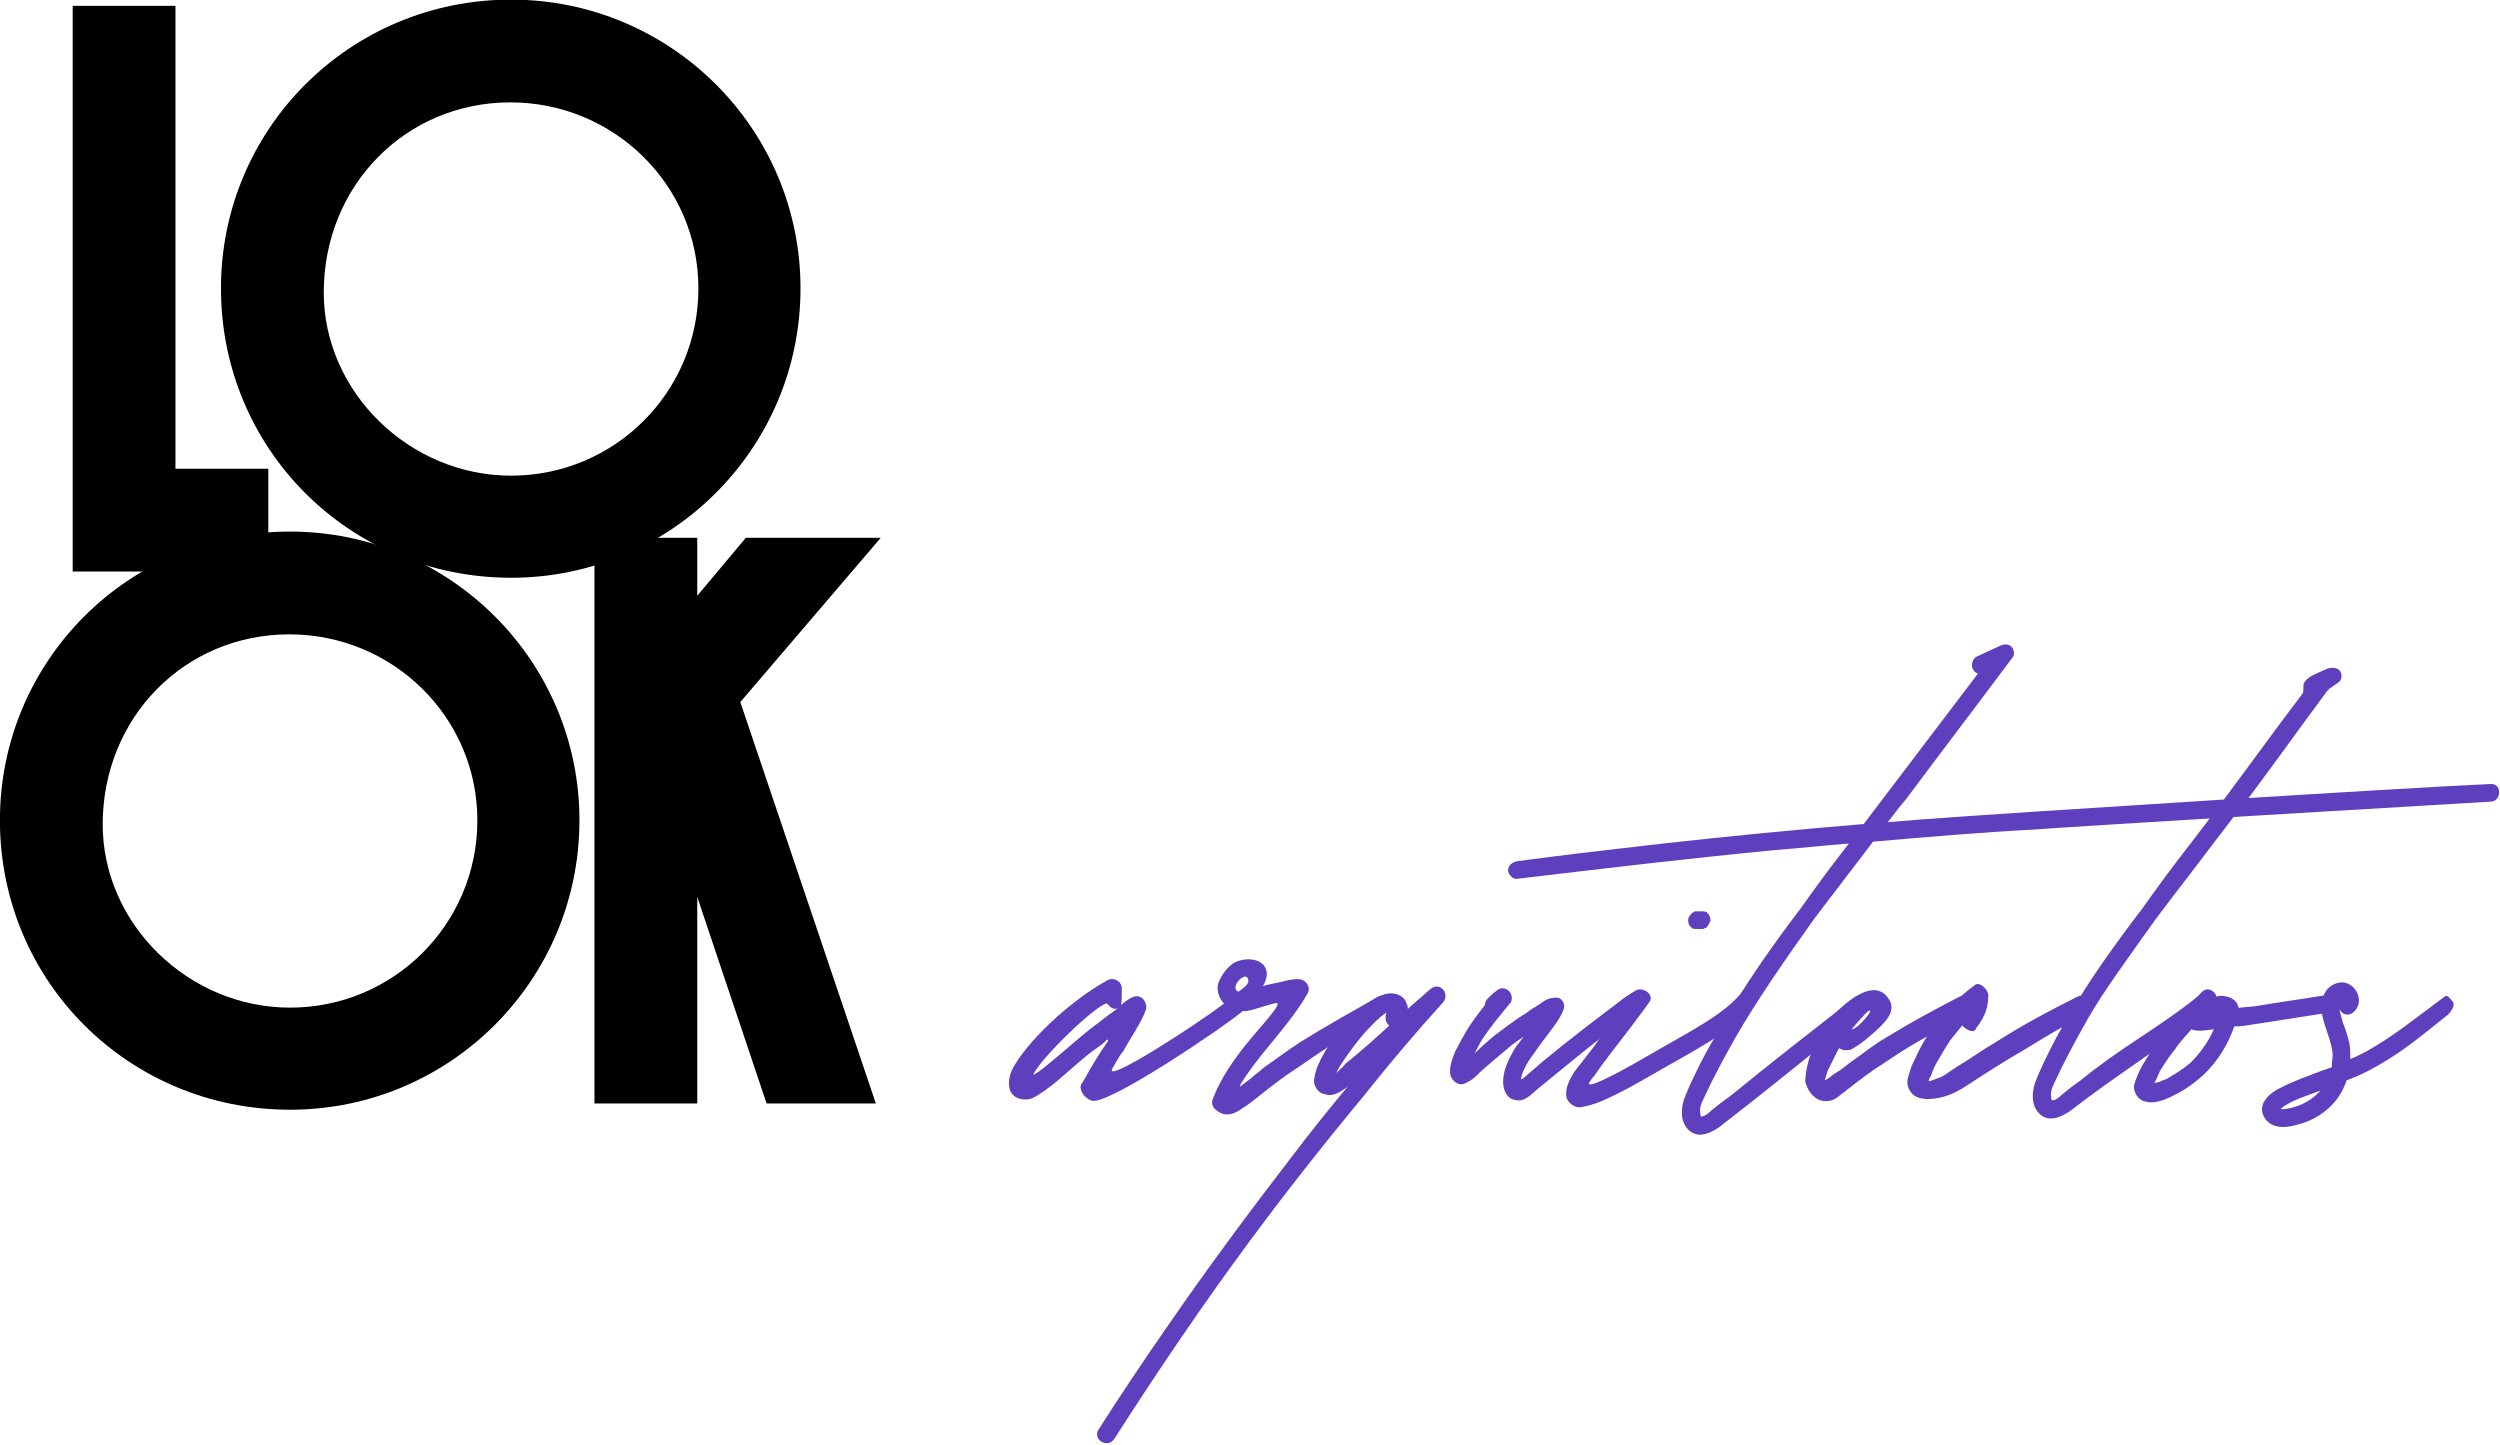 <?xml version="1.0" encoding="UTF-8" standalone="no"?>
<!DOCTYPE svg PUBLIC "-//W3C//DTD SVG 1.1//EN" "http://www.w3.org/Graphics/SVG/1.1/DTD/svg11.dtd">
<svg width="100%" height="100%" viewBox="0 0 1616 934" version="1.1" xmlns="http://www.w3.org/2000/svg" xmlns:xlink="http://www.w3.org/1999/xlink" xml:space="preserve" xmlns:serif="http://www.serif.com/" style="fill-rule:evenodd;clip-rule:evenodd;stroke-linejoin:round;stroke-miterlimit:2;">
    <g transform="matrix(1,0,0,1,-586.852,-216.475)">
        <g>
            <g transform="matrix(1.186,0,0,1.186,50,-2272.45)">
                <path d="M492.269,2101.77L548.286,2101.77L548.286,2354.06L598.894,2354.06L598.894,2410.08L492.269,2410.08L492.269,2101.77Z" style="fill-rule:nonzero;"/>
            </g>
            <g transform="matrix(1.186,0,0,1.186,50,-2272.44)">
                <path d="M573.092,2255.73C573.092,2168.76 643.387,2098.37 731.211,2098.37C818.195,2098.37 888.952,2168.74 888.952,2255.73C888.952,2343.13 818.181,2413.47 731.211,2413.47C643.401,2413.47 573.092,2343.54 573.092,2255.73ZM730.833,2154.38C673.634,2154.38 629.109,2199.83 629.109,2258C629.109,2312.17 675.757,2357.83 731.211,2357.83C787.399,2357.83 833.312,2312.56 833.312,2255.73C833.312,2199.56 787.327,2154.38 730.833,2154.38Z" style="fill-rule:nonzero;"/>
            </g>
            <g transform="matrix(1.186,0,0,1.186,50,-1584.79)">
                <path d="M452.612,1965.86C452.612,1878.88 522.908,1808.49 610.731,1808.49C697.715,1808.49 768.472,1878.87 768.472,1965.86C768.472,2053.25 697.702,2123.6 610.731,2123.6C522.921,2123.6 452.612,2053.66 452.612,1965.86ZM610.353,1864.51C553.154,1864.51 508.629,1909.96 508.629,1968.12C508.629,2022.29 555.277,2067.96 610.731,2067.96C666.919,2067.96 712.833,2022.69 712.833,1965.86C712.833,1909.68 666.847,1864.51 610.353,1864.51Z" style="fill-rule:nonzero;"/>
            </g>
            <g transform="matrix(1.186,0,0,1.186,50,-1584.79)">
                <path d="M776.661,1811.89L832.678,1811.89L832.678,1843.47L859.154,1811.89L932.677,1811.89L856.151,1901.42L930.019,2120.2L870.472,2120.2L832.678,2007.65L832.678,2120.2L776.661,2120.2L776.661,1811.89Z" style="fill-rule:nonzero;"/>
            </g>
        </g>
        <g transform="matrix(1,0,0,1,647.848,-180.364)">
            <g transform="matrix(1.186,0,0,1.186,50,-714.32)">
                <path d="M685.839,1476.12C681.79,1479.67 677.742,1483.21 673.693,1486.75C673.693,1485.74 673.693,1485.23 673.187,1484.22C671.668,1478.65 665.089,1477.14 660.028,1479.16C646.363,1483.72 622.577,1512.06 622.577,1526.73C623.083,1529.77 625.107,1532.81 628.65,1533.31C633.205,1534.83 637.254,1531.79 640.796,1529.26C630.674,1541.41 620.552,1554.06 610.937,1566.72C587.15,1597.59 563.869,1628.97 541.601,1661.36C528.949,1679.58 516.802,1697.79 505.162,1716.01C501.619,1721.58 510.223,1726.64 513.766,1721.08C534.516,1688.69 556.278,1656.29 579.052,1624.92C601.827,1593.54 625.613,1563.17 650.412,1533.31C664.077,1516.11 678.248,1499.4 692.924,1483.21C696.973,1478.15 690.9,1471.57 685.839,1476.12ZM634.723,1521.67C635.229,1520.66 635.735,1519.65 636.241,1518.64C640.796,1511.55 645.857,1504.47 651.93,1497.89C654.967,1494.85 658.004,1491.31 662.052,1488.78C661.04,1491.31 661.546,1494.34 663.571,1495.86C655.979,1502.95 647.882,1510.03 639.784,1516.61C638.266,1518.64 636.241,1520.15 634.723,1521.67Z" style="fill:rgb(94,64,191);"/>
            </g>
            <g transform="matrix(1.186,0,0,1.186,50,-934.025)">
                <path d="M796.675,1668.95C795.662,1666.92 794.65,1663.88 792.626,1665.4C776.937,1677.04 761.754,1688.68 747.077,1700.83C743.534,1703.87 739.992,1706.9 736.449,1709.94C735.943,1709.94 735.943,1710.45 735.437,1710.45L735.437,1709.94C735.437,1709.94 735.943,1707.41 736.449,1706.4C737.967,1702.85 739.992,1699.31 742.522,1696.27C745.053,1692.23 748.089,1688.68 750.62,1685.14C753.656,1681.09 757.199,1676.54 758.717,1671.98C759.729,1668.95 757.199,1665.4 754.162,1665.91C750.62,1665.91 748.089,1667.43 745.559,1669.45C743.028,1670.97 740.498,1672.49 737.967,1674.51C731.894,1678.06 726.327,1682.61 720.76,1686.66C717.217,1689.7 713.674,1692.73 710.132,1696.27C711.65,1693.24 713.168,1690.2 715.193,1687.16C719.748,1680.59 724.809,1674.51 729.87,1668.44C730.882,1666.41 730.376,1663.38 728.351,1661.86C726.327,1660.34 723.796,1660.34 721.772,1662.37C720.254,1663.38 718.735,1664.9 717.217,1666.41C716.205,1667.43 715.699,1668.95 715.699,1669.96C712.156,1674.51 708.614,1679.07 705.577,1684.13C703.553,1687.67 701.528,1691.21 699.504,1695.26C697.985,1699.31 695.961,1703.87 696.973,1708.42C698.492,1712.47 702.54,1714.49 706.083,1711.96C708.614,1710.95 710.638,1708.93 712.662,1706.9C718.229,1701.84 724.303,1696.78 730.376,1691.72C732.4,1690.2 734.425,1688.68 736.955,1687.16C735.437,1688.68 734.425,1690.71 732.906,1692.23C728.857,1698.81 724.809,1706.4 725.821,1713.99C726.327,1717.53 728.351,1721.07 731.894,1721.58C736.955,1723.1 740.498,1719.05 744.04,1716.01C752.138,1709.43 760.742,1702.35 768.839,1695.77C778.455,1688.18 784.528,1683.12 794.144,1676.03C796.169,1674.51 798.193,1671.48 796.675,1668.95Z" style="fill:rgb(94,64,191);"/>
            </g>
            <g transform="matrix(1.186,0,0,1.186,50,-980.248)">
                <path d="M856.748,1700.78C851.471,1707.6 844.438,1712.84 837.247,1717.47C829.191,1722.66 820.744,1727.21 812.444,1731.99C802.336,1737.8 792.275,1743.81 781.784,1748.92C781.173,1749.22 780.558,1749.52 779.941,1749.8C779.385,1750.06 778.826,1750.31 778.263,1750.55C777.926,1750.7 777.584,1750.84 777.244,1750.98C776.935,1751.11 776.621,1751.23 776.309,1751.35C776.03,1751.45 775.745,1751.55 775.463,1751.64C774.931,1751.82 772.309,1752.77 772.382,1751.44C773.31,1750.05 774.228,1748.58 775.418,1747.39C778.433,1742.87 781.775,1738.58 785.034,1734.23C791.912,1725.39 798.719,1716.49 805.278,1707.41C808.379,1703.28 802.02,1698.92 798.193,1700.83C794.615,1702.87 791.235,1705.28 788.071,1707.92C785.693,1709.34 784.546,1711.99 786.047,1714.49C786.359,1714.81 786.539,1715.51 787.059,1715.51C782.991,1720.59 778.919,1725.7 775.418,1731.2C771.876,1735.75 768.333,1740.31 764.79,1744.86C761.968,1749.09 759.18,1754.26 760.236,1759.54C761.312,1762.23 764.153,1764.6 767.15,1764.6C768.484,1764.6 769.88,1764.21 771.166,1763.91C773.939,1763.25 776.668,1762.37 779.292,1761.26C791.218,1756.19 802.435,1749.33 813.677,1742.96C822.959,1737.7 832.314,1732.52 841.301,1726.76C846.178,1723.64 851.895,1720.27 855.382,1715.51C855.803,1714.59 856.176,1713.64 856.504,1712.68C857.655,1709.32 859.083,1704.02 856.748,1700.78ZM828.559,1666.92C829.171,1667.53 830.318,1667.43 831.089,1667.43L834.632,1667.43C835.295,1667.1 836.118,1666.95 836.656,1666.42C837.638,1665.43 838.074,1664.09 838.681,1662.87C838.681,1661.6 838.232,1660.46 837.669,1659.33C837.357,1659.02 836.656,1658.84 836.656,1658.32C835.824,1657.9 835.047,1657.81 834.126,1657.81L830.077,1657.81C829.637,1658.25 828.999,1658.38 828.559,1658.82C827.703,1659.68 826.534,1661.05 826.534,1662.37C826.534,1663.69 826.565,1664.93 827.547,1665.91C827.884,1666.25 828.221,1666.58 828.559,1666.92Z" style="fill:rgb(94,64,191);"/>
            </g>
            <g transform="matrix(1.186,0,0,1.186,50,-1132.71)">
                <path d="M1263.77,1716.98C1217.21,1719 1000.63,1732.71 954.071,1736.25C947.998,1736.75 941.419,1737.26 935.346,1737.77C938.382,1733.72 941.419,1729.67 944.961,1725.62C964.193,1699.81 983.931,1674 1003.16,1648.19C1004.68,1646.67 1004.17,1643.63 1002.66,1642.11C1001.14,1640.6 998.608,1640.6 996.583,1641.61C992.029,1643.63 987.98,1645.66 983.425,1647.68C981.4,1649.2 980.388,1652.24 981.907,1654.77C982.413,1655.78 983.425,1656.28 984.437,1656.79C963.687,1684.12 942.937,1711.45 922.187,1738.78C885.748,1741.81 849.309,1745.36 812.87,1749.41C786.553,1752.44 759.729,1755.48 733.412,1759.02C730.882,1759.53 728.351,1761.05 728.351,1764.08C728.351,1766.11 730.882,1769.14 733.412,1768.64C779.973,1763.07 827.041,1757.5 874.108,1752.95C887.772,1751.94 900.931,1750.42 914.089,1749.41C904.98,1761.05 896.376,1772.69 887.772,1784.83C871.577,1806.09 856.394,1827.85 843.236,1851.13C839.693,1857.21 836.15,1863.28 833.114,1869.35C830.077,1875.42 827.041,1881.5 824.51,1888.08C822.486,1893.64 821.98,1901.24 827.041,1905.79C832.101,1910.35 838.681,1907.31 843.742,1903.77C870.565,1883.02 893.845,1863.78 920.669,1842.53C922.693,1841.01 924.211,1835.95 922.187,1834.43C920.163,1831.9 918.644,1831.9 916.62,1833.92C893.845,1851.64 871.071,1869.35 848.803,1887.57C845.766,1889.6 843.236,1891.62 840.705,1893.64C838.681,1895.16 836.656,1897.69 834.126,1898.2L833.62,1898.2C833.114,1897.69 833.114,1897.19 833.114,1896.17C832.608,1893.64 833.62,1891.11 834.632,1889.09C840.199,1876.94 846.272,1865.81 852.852,1854.17C865.504,1832.41 880.181,1811.66 894.858,1790.91C905.486,1776.74 916.62,1762.57 927.248,1748.39C956.602,1745.86 985.955,1743.33 1014.8,1741.81C1041.12,1739.79 1237.46,1728.11 1263.77,1726.59C1269.85,1726.59 1270.35,1716.47 1263.77,1716.98ZM833.114,1898.2L833.62,1898.2L833.114,1898.2Z" style="fill:rgb(94,64,191);"/>
            </g>
            <g transform="matrix(1.186,0,0,1.186,50,-943.027)">
                <path d="M980.894,1675.02C978.87,1672.99 976.34,1671.98 974.315,1672.99C960.65,1680.08 947.492,1687.16 934.333,1695.26C927.248,1699.31 922.693,1703.36 916.114,1707.91C913.077,1709.94 910.547,1712.47 907.004,1714.49C904.98,1715.5 903.461,1717.53 900.931,1718.54C901.437,1717.02 901.943,1715.5 902.449,1713.48C904.474,1709.43 906.498,1705.38 908.522,1701.33C909.028,1701.33 909.028,1701.33 908.522,1700.83C910.547,1702.35 913.077,1702.35 915.102,1701.84C920.669,1698.8 924.717,1695.26 929.778,1690.71C933.321,1687.16 940.913,1680.58 935.346,1673.5C926.236,1660.85 907.004,1681.09 902.955,1686.15C896.376,1695.26 890.809,1706.9 890.303,1719.05C891.315,1723.1 893.339,1726.64 896.882,1728.66C899.413,1730.18 902.955,1730.18 905.486,1729.17C908.016,1728.16 909.535,1726.13 912.065,1724.61C912.571,1724.61 912.065,1724.11 912.571,1724.11C919.656,1718.54 926.236,1713.48 934.333,1708.42C949.01,1698.3 963.687,1690.71 979.882,1682.1C981.907,1681.09 982.413,1677.55 980.894,1675.02ZM924.211,1681.09C929.778,1677.55 918.644,1691.21 915.608,1690.71C915.608,1690.71 920.669,1684.63 924.211,1681.09Z" style="fill:rgb(94,64,191);"/>
            </g>
            <g transform="matrix(1.186,0,0,1.186,50,-940.631)">
                <path d="M1045.67,1672.49C1043.14,1669.96 1040.61,1669.96 1038.59,1670.97C1023.41,1678.56 1008.22,1686.66 994.053,1695.77C986.968,1699.82 980.894,1704.38 973.303,1708.93C969.76,1710.95 967.23,1713.48 963.687,1715C961.663,1715.51 960.144,1716.52 957.614,1717.03C957.614,1716.02 958.12,1715 958.626,1714.5C959.638,1711.97 960.144,1709.94 961.663,1707.41C964.193,1702.86 966.724,1698.81 969.254,1694.76C971.785,1691.72 973.809,1689.19 975.833,1686.66C978.364,1689.19 982.413,1691.22 983.425,1688.18C986.968,1683.63 990.004,1678.06 990.004,1671.48C991.016,1667.43 984.943,1661.86 982.413,1664.9C973.303,1671.48 966.218,1679.07 959.638,1688.18C956.602,1692.23 954.071,1696.78 951.541,1701.84C950.528,1704.38 949.01,1706.91 947.998,1709.44C947.492,1711.97 945.974,1714.5 945.974,1717.53C945.974,1721.08 948.504,1725.13 952.553,1726.14C956.602,1727.15 959.638,1726.64 962.675,1726.14C968.748,1725.13 974.315,1722.09 978.87,1719.05C988.992,1712.47 999.114,1705.89 1009.74,1699.82C1021.38,1692.73 1031,1686.66 1044.16,1680.59C1046.18,1679.58 1047.7,1675.02 1045.67,1672.49Z" style="fill:rgb(94,64,191);"/>
            </g>
            <g transform="matrix(1.186,0,0,1.186,50,-1128.06)">
                <path d="M1113.49,1744.47C1114.9,1742.6 1118.7,1737.71 1121.59,1733.85C1124.63,1729.8 1127.66,1725.75 1131.21,1721.7C1143.48,1705.22 1152.19,1693.16 1161.89,1679.87C1165.81,1674.49 1169.89,1668.92 1174.44,1662.77C1176.26,1660.31 1180.21,1658.58 1181.67,1656.98C1183.08,1655.43 1182.87,1652.47 1181.35,1650.96C1179.83,1649.44 1176.8,1649.4 1174.71,1650.26C1171.85,1651.45 1170.51,1652.15 1167.53,1653.51C1165.17,1654.58 1161.84,1656.84 1161.81,1659.59C1161.8,1660.72 1161.95,1663 1161.42,1663.69C1157.02,1669.49 1153.03,1674.8 1149.28,1679.84C1135.38,1698.51 1124.78,1713.33 1108.43,1734.86C1106,1738.07 1102.06,1743.28 1100.33,1745.49C1091.22,1757.13 1082.62,1768.77 1074.02,1780.91C1057.82,1802.17 1045.47,1819.59 1034.48,1838.42C1030.94,1844.49 1027.4,1850.56 1024.36,1856.64C1021.33,1862.71 1018.29,1868.78 1015.76,1875.36C1013.73,1880.93 1013.23,1888.52 1018.29,1893.07C1023.35,1897.63 1029.93,1894.59 1034.99,1891.05C1061.81,1870.3 1080.09,1859.86 1106.91,1838.61C1108.94,1837.09 1110.46,1832.03 1108.43,1830.51C1106.41,1827.98 1104.89,1827.98 1102.86,1830C1080.09,1847.72 1062.32,1856.64 1040.05,1874.85C1037.01,1876.88 1034.48,1878.9 1031.95,1880.93C1029.93,1882.45 1027.91,1884.98 1025.37,1885.48L1024.87,1885.48C1024.36,1884.98 1024.36,1884.47 1024.36,1883.46C1023.86,1880.93 1024.87,1878.4 1025.88,1876.37C1031.45,1864.23 1037.52,1853.09 1044.1,1841.45C1052.97,1825.76 1066.43,1807.74 1081.1,1786.99C1091.73,1772.82 1102.86,1758.65 1113.49,1744.47ZM1024.36,1885.48L1024.87,1885.48L1024.36,1885.48Z" style="fill:rgb(94,64,191);"/>
            </g>
            <g transform="matrix(1.186,0,0,1.186,50,-933.42)">
                <path d="M1176.25,1668.44C1175.24,1665.4 1174.22,1663.88 1171.69,1664.39C1159.55,1666.41 1147.91,1667.93 1136.27,1669.95C1132.72,1670.46 1129.69,1670.46 1126.65,1670.97C1126.14,1669.95 1126.14,1669.45 1125.64,1668.44C1123.61,1665.4 1120.07,1664.39 1116.53,1664.39C1116.02,1664.39 1115.01,1664.39 1114.5,1664.89C1113.49,1661.35 1109.44,1659.33 1106.41,1662.36C1097.8,1671.47 1088.69,1680.58 1081.61,1690.7C1078.07,1695.76 1074.52,1700.83 1071.99,1706.39C1070.98,1708.92 1069.46,1711.96 1069.46,1714.49C1069.97,1718.54 1072.5,1721.58 1076.04,1722.08C1081.61,1723.6 1088.69,1720.06 1093.25,1717.53C1098.31,1715 1102.86,1711.45 1106.91,1707.91C1115.01,1700.32 1120.58,1691.21 1124.12,1681.09C1127.66,1681.09 1130.7,1680.58 1133.74,1680.08C1147.4,1678.05 1159.04,1676.03 1172.71,1674C1175.24,1673.5 1176.75,1670.46 1176.25,1668.44ZM1100.33,1700.83C1097.3,1703.36 1093.75,1705.89 1090.21,1707.91C1088.69,1708.92 1087.18,1709.94 1085.15,1710.44C1083.63,1711.45 1082.11,1711.45 1080.6,1711.96C1081.61,1709.94 1082.62,1707.91 1083.63,1705.38C1086.16,1701.33 1088.69,1697.28 1091.73,1693.74C1094.26,1689.69 1097.8,1686.15 1100.84,1682.61C1104.38,1684.12 1108.94,1683.11 1112.99,1682.61C1109.95,1689.69 1105.39,1695.76 1100.33,1700.83Z" style="fill:rgb(94,64,191);"/>
            </g>
            <g transform="matrix(1.186,0,0,1.186,50,-922.614)">
                <path d="M1243.05,1658.31C1241.03,1655.78 1240.02,1654.26 1237.99,1656.29C1224.33,1666.41 1210.66,1677.54 1195.99,1685.64C1192.95,1687.16 1190.42,1688.68 1187.38,1689.69C1187.38,1687.16 1187.38,1684.12 1186.88,1681.09C1185.86,1677.04 1184.85,1673.5 1183.33,1669.95C1182.83,1667.42 1181.82,1664.89 1181.31,1662.36C1182.83,1665.4 1186.37,1666.92 1189.41,1663.88C1195.99,1657.81 1189.41,1646.17 1180.8,1648.19C1172.2,1650.22 1170.68,1659.33 1172.2,1666.41C1173.72,1673.5 1177.26,1680.08 1177.77,1687.16C1177.77,1689.69 1177.26,1691.72 1177.26,1694.25C1175.74,1694.75 1174.22,1695.26 1172.71,1695.76C1165.11,1698.8 1157.02,1701.33 1149.43,1705.38C1143.86,1707.91 1137.28,1713.48 1139.81,1720.06C1142.85,1727.65 1151.45,1727.65 1158.03,1725.62C1170.68,1722.59 1181.31,1713.98 1185.36,1701.33C1189.41,1699.81 1192.95,1698.29 1197,1696.27C1214.21,1687.16 1224.33,1678.56 1239.51,1666.41C1242.04,1664.89 1245.08,1659.83 1243.05,1658.31ZM1154.49,1716.51C1153.47,1716.51 1152.46,1717.02 1151.45,1717.02L1149.43,1717.02C1149.93,1716.51 1150.94,1715.5 1151.96,1715C1157.52,1711.45 1164.61,1709.43 1171.19,1706.9C1166.63,1711.96 1161.07,1715 1154.49,1716.51Z" style="fill:rgb(94,64,191);"/>
            </g>
            <g transform="matrix(1.186,0,0,1.186,50,-943.917)">
                <path d="M573.528,1677.48C571.548,1675.39 569.084,1671.05 570.38,1666.57C571.335,1663.27 575.402,1656.65 580.172,1654.67C585.993,1652.24 592.014,1653.3 594.798,1656.14C597.858,1659.27 597.222,1663.83 594.742,1667.92C598.176,1666.79 602.575,1666.26 605.625,1665.4C609.89,1664.2 613.337,1664 614.793,1664.22C618.798,1664.82 620.914,1668.74 618.998,1672.09C612.726,1683.07 604.331,1692.73 596.324,1702.59C591.408,1708.64 586.638,1714.77 582.595,1721.32L582.089,1722.83L588.162,1718.28C590.186,1716.25 592.717,1714.74 594.741,1712.71C601.321,1708.16 607.9,1703.1 614.985,1698.54C628.65,1689.94 643.327,1681.84 657.498,1673.74C663.065,1670.71 664.077,1681.33 659.016,1684.37C642.315,1693.48 629.662,1701.07 613.973,1712.21C605.876,1717.27 598.284,1723.34 590.693,1729.41C588.668,1730.93 586.138,1732.96 583.607,1734.47C579.558,1737.51 574.497,1739.54 569.943,1735.99C567.412,1734.47 566.4,1731.94 567.412,1729.41C571.836,1717.99 578.604,1708.38 585.976,1699.21C594.16,1689.02 606.911,1675.99 601.339,1677.26C595.756,1678.54 591.162,1680.56 586.078,1681.47C585.318,1681.6 584.549,1681.53 583.805,1681.5C574.086,1689.88 510.864,1732.66 501.619,1730.43C499.111,1729.82 496.052,1726.88 495.546,1724.35C495.04,1722.83 495.546,1721.82 496.052,1720.81L496.558,1720.3C496.558,1719.8 497.064,1719.8 497.064,1719.29C501.113,1712.21 505.162,1705.12 510.223,1698.04C510.223,1697.53 510.729,1697.53 509.717,1697.02C508.199,1699.05 505.722,1700.64 503.644,1702.08C497.865,1706.1 490.805,1712.63 483.447,1718.96C480.147,1721.8 471.587,1728.38 468.045,1729.39C463.996,1730.4 458.935,1729.39 456.911,1724.84C455.392,1719.77 457.046,1714.82 459.354,1711.04C469.296,1694.76 491.502,1674.86 510.223,1664.63C513.202,1663 517.814,1665.14 517.814,1669.19C517.814,1671.84 517.814,1677.79 517.308,1678.3C519.333,1676.78 521.357,1674.75 524.394,1673.74C528.949,1672.22 531.985,1677.29 530.973,1680.83C527.936,1688.93 522.875,1695.5 518.827,1703.1C516.296,1706.13 514.758,1709.31 512.753,1712.71C507.282,1722.01 557,1689.98 573.528,1677.48ZM505.162,1687.91C508.199,1685.38 511.741,1682.85 515.284,1680.32L515.79,1679.82C515.284,1680.32 514.778,1680.32 514.272,1680.32C512.247,1680.32 511.15,1678.89 509.631,1677.37C506.509,1677.9 497.576,1685.35 489.206,1693.41C480.172,1702.11 471.304,1712.01 469.563,1716.23C473.219,1715.59 495.115,1694.83 505.162,1687.91ZM581.432,1670.98C584.774,1668.47 585.922,1667.79 586.628,1665.92C587.26,1664.24 585.968,1662.33 584.701,1662.77C582.254,1663.64 580.369,1665.81 579.852,1667.96C579.465,1669.57 580.204,1670.5 581.432,1670.98Z" style="fill:rgb(94,64,191);"/>
            </g>
        </g>
    </g>
</svg>
